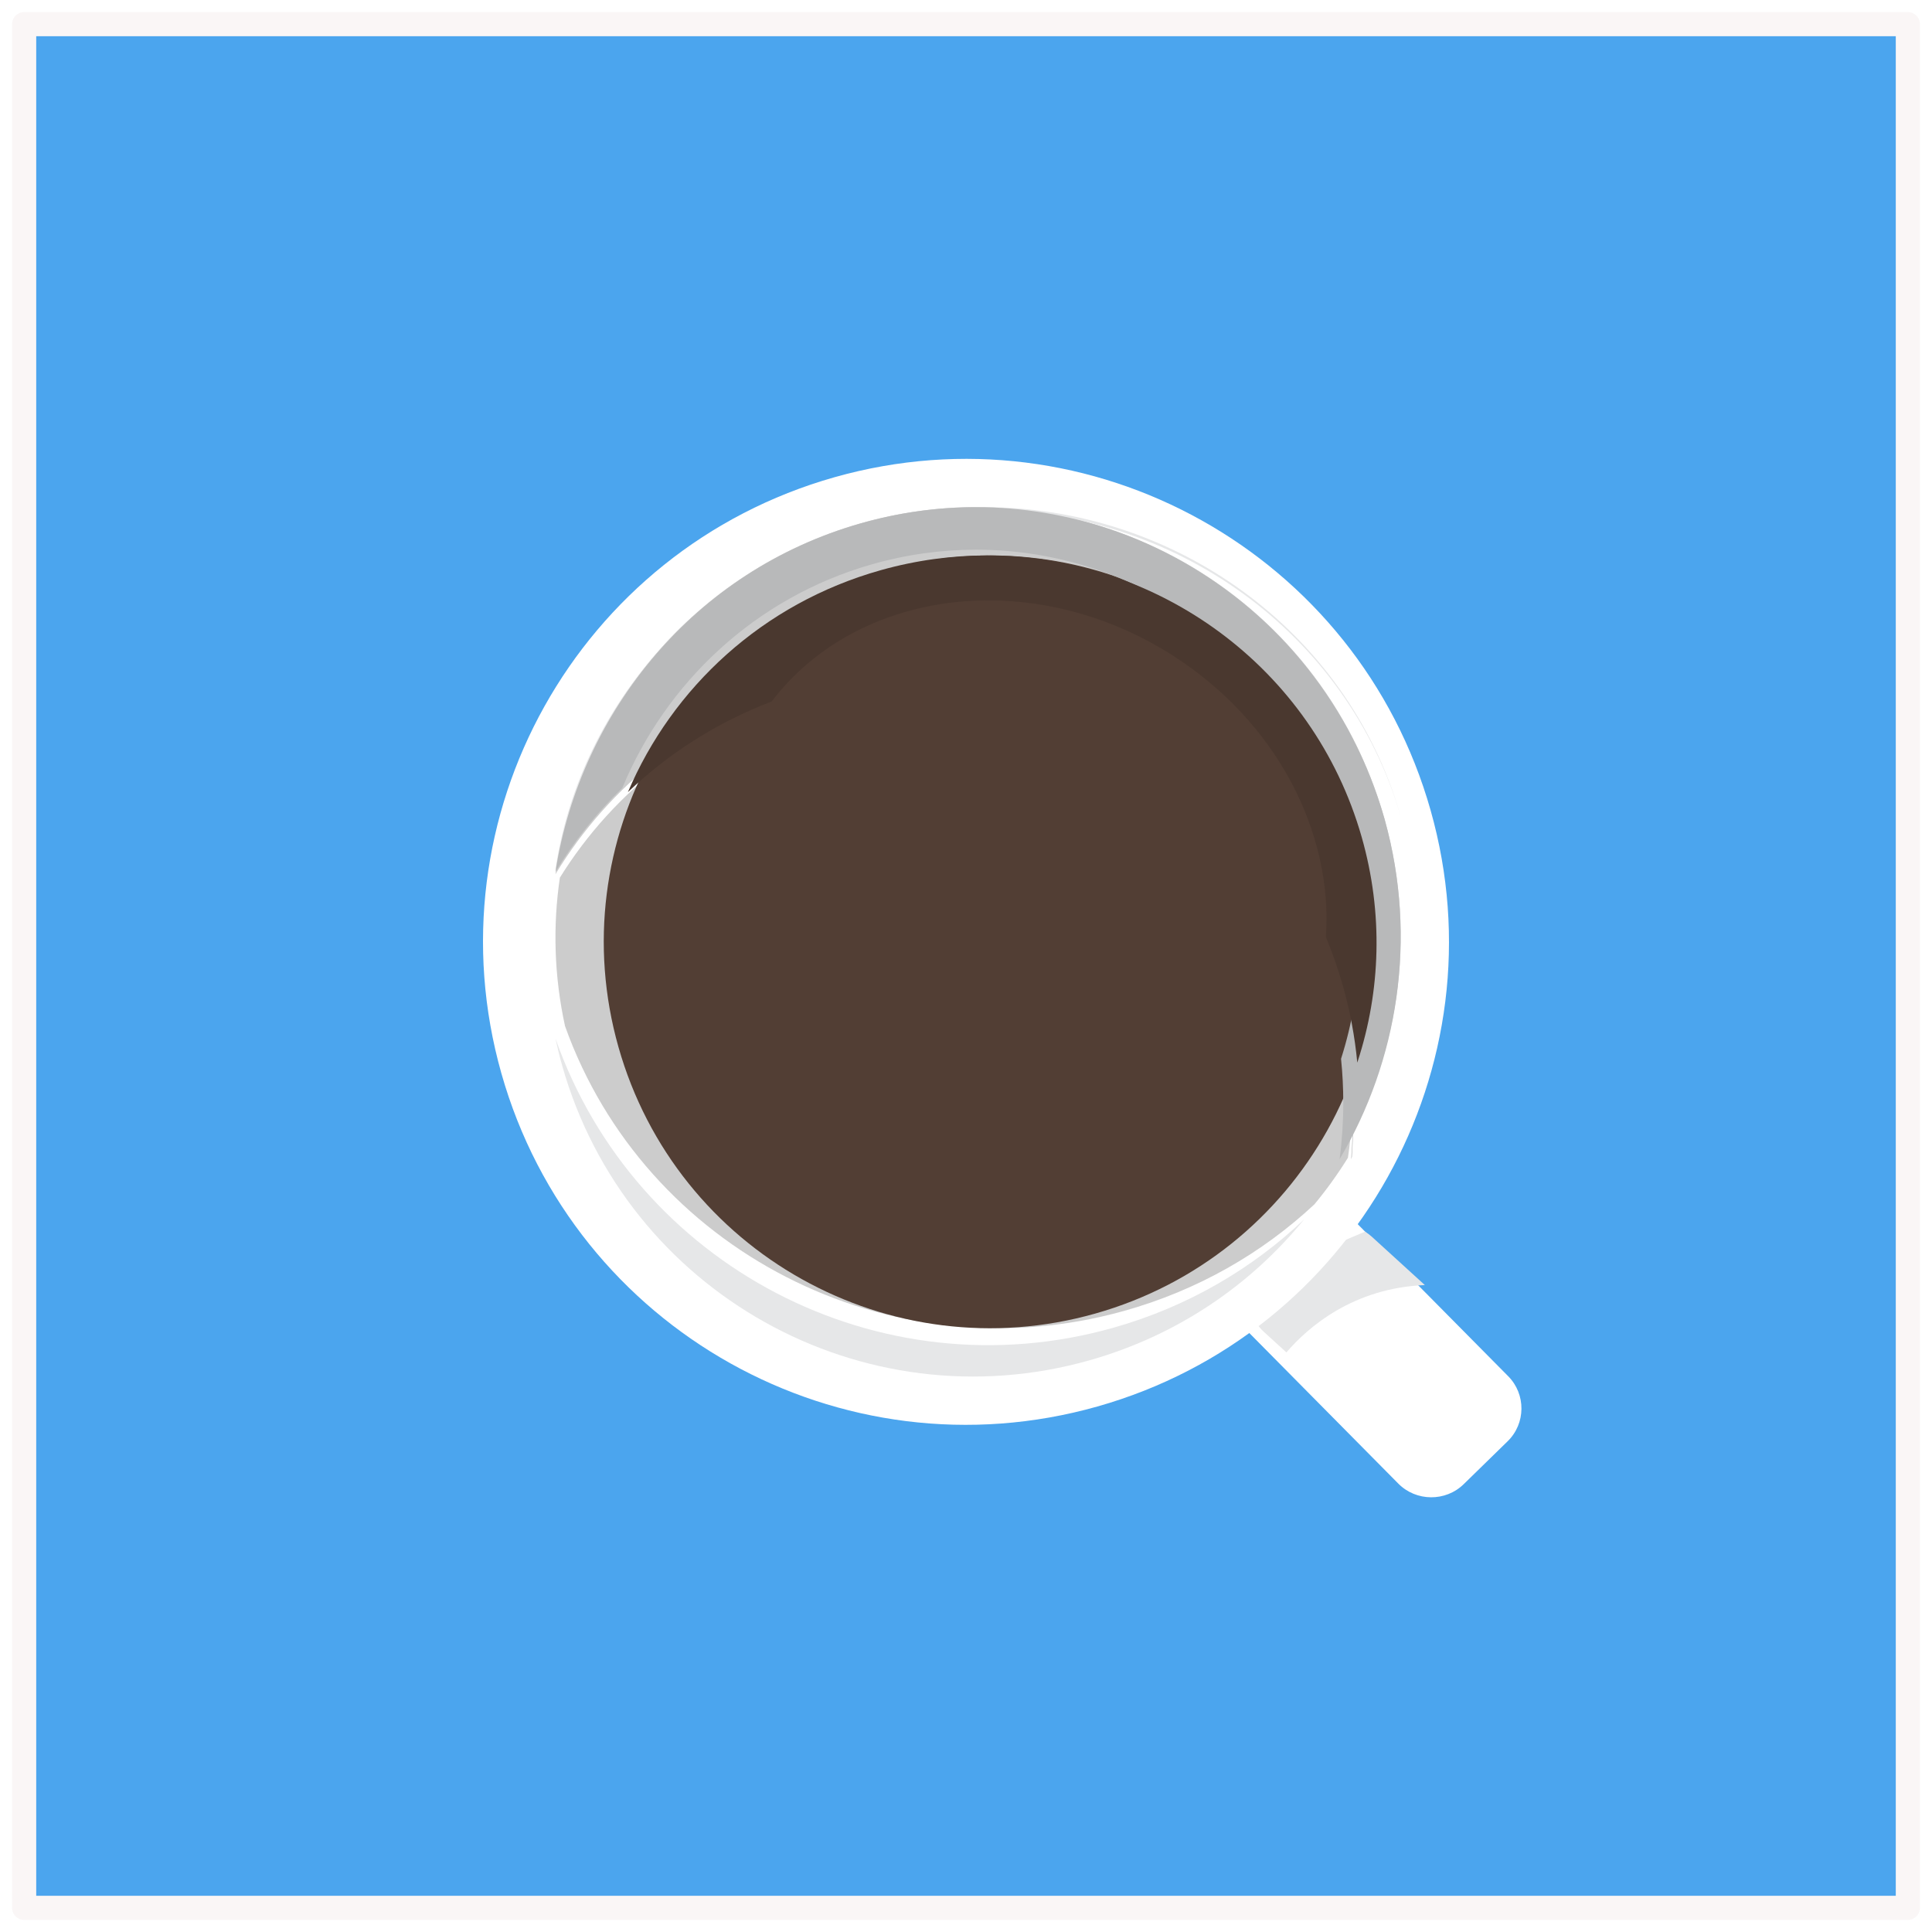 
<svg width="80px" height="80px" viewBox="0 0 80 80" version="1.1" xmlns="http://www.w3.org/2000/svg" xmlns:xlink="http://www.w3.org/1999/xlink">
    <g id="Page-1" stroke="none" stroke-width="1" fill="none" fill-rule="evenodd">
        <g>
            <polygon id="Fill-3" stroke="#FAF6F6" fill="#4BA5EE" stroke-linejoin="round" points="1 79 79 79 79 1 1 1"></polygon>
            <path d="M62.43,59.678 L60.609,61.456 C59.859,62.19 58.64,62.179 57.902,61.434 L51.547,55.012 C51.406,54.87 51.292,54.71 51.206,54.54 C50.84,53.821 50.962,52.915 51.57,52.322 L53.391,50.544 C54.052,49.898 55.074,49.828 55.812,50.33 C55.913,50.398 56.009,50.477 56.097,50.566 L62.453,56.988 C63.191,57.734 63.181,58.944 62.43,59.678" id="Fill-5" fill="#FFFFFF"></path>
            <path d="M59,53.212 C56.025,53.334 54.164,54.955 53.267,56 L52.335,55.15 C52.196,55.024 52.085,54.882 52,54.732 L54.899,51.689 L56.523,51 C56.623,51.06 56.717,51.131 56.804,51.21 L59,53.212" id="Fill-6" fill="#E6E7E8"></path>
            <path d="M59.239,33.555 C62.246,44.18 56.071,55.232 45.445,58.239 C34.82,61.246 23.768,55.071 20.761,44.445 C17.754,33.82 23.929,22.768 34.555,19.761 C45.18,16.754 56.232,22.929 59.239,33.555" id="Fill-7" fill="#FFFFFF"></path>
            <path d="M57.331,33.914 C54.686,24.486 44.965,19.007 35.619,21.675 C28.73,23.642 23.968,29.487 23,36.199 C25.228,32.523 28.779,29.65 33.213,28.385 C42.559,25.716 52.28,31.196 54.925,40.623 C55.62,43.102 55.757,45.606 55.411,48 C57.879,43.927 58.721,38.869 57.331,33.914" id="Fill-8" fill="#CCCCCC"></path>
            <path d="M23,43 C23.08,43.374 23.171,43.747 23.277,44.121 C25.938,53.523 35.715,58.988 45.116,56.327 C48.744,55.3 51.786,53.211 54,50.494 C51.841,52.541 49.169,54.111 46.108,54.977 C36.392,57.728 26.302,52.4 23,43" id="Fill-9" fill="#E6E7E8"></path>
            <path d="M55.327,40.689 C52.663,31.426 42.876,26.041 33.466,28.663 C29.002,29.907 25.426,32.73 23.183,36.342 C22.888,38.34 22.944,40.415 23.396,42.487 C26.701,51.748 36.801,56.997 46.526,54.287 C49.591,53.433 52.265,51.887 54.426,49.87 C54.934,49.257 55.398,48.611 55.816,47.938 C56.164,45.585 56.027,43.125 55.327,40.689" id="Fill-10" fill="#CCCCCC"></path>
            <path d="M56.391,34.644 C58.797,43.144 53.857,51.986 45.356,54.391 C36.856,56.797 28.015,51.857 25.609,43.356 C23.203,34.856 28.143,26.014 36.644,23.609 C45.144,21.203 53.985,26.143 56.391,34.644" id="Fill-11" fill="#523E34"></path>
            <path d="M31,31.029 C31,31.01 31,30.99 31,30.971 L31,31.029" id="Fill-12" fill="#523E34"></path>
            <g id="Group-15" transform="translate(31, 28)">
                <mask id="mask-2" fill="white">
                    <use xlink:href="#path-1"></use>
                </mask>
                <g id="Clip-14"></g>
                <path d="M20.499,17 C18.175,17 15.406,12.167 11.043,9.36 C6.428,6.392 0.011,5.822 0,3.208 L0,3.194 C0.002,2.787 0.158,2.33 0.501,1.807 C0.641,1.593 0.789,1.385 0.944,1.184 C1.452,0.992 1.974,0.821 2.508,0.673 C4.144,0.217 5.793,0 7.413,0 C14.566,0 21.193,4.232 24,10.887 C23.881,12.566 23.359,14.202 22.397,15.671 C21.783,16.609 21.159,17 20.499,17" id="Fill-13" fill="url(#linearGradient-3)" mask="url(#mask-2)"></path>
            </g>
            <path d="M23,36 C23.987,29.375 28.839,23.607 35.859,21.666 C37.491,21.215 39.133,21 40.749,21 C48.565,21 55.75,26.035 57.984,33.744 C57.989,33.763 57.995,33.781 58,33.8 C55.747,26.124 48.578,21.116 40.783,21.116 C39.167,21.116 37.524,21.331 35.893,21.782 C28.952,23.701 24.13,29.361 23.069,35.892 C23.045,35.928 23.023,35.964 23,36" id="Fill-16" fill="#E6E7E8"></path>
            <path d="M55.47,48 C55.571,47.229 55.622,46.447 55.622,45.658 C55.622,45.056 55.592,44.45 55.53,43.843 C56.463,40.915 56.582,37.684 55.694,34.5 C53.714,27.398 47.345,22.761 40.416,22.761 C38.984,22.761 37.527,22.959 36.081,23.374 C31.253,24.761 27.581,28.271 25.769,32.624 C24.703,33.664 23.774,34.832 23,36.097 C24.044,29.425 28.785,23.641 35.609,21.681 C37.213,21.22 38.828,21 40.417,21 C48.082,21 55.13,26.117 57.345,33.96 C58.704,38.894 57.884,43.928 55.47,48" id="Fill-17" fill="#B8B9BA"></path>
            <path d="M55.95,48 C56.042,46.709 56.06,45.384 56,44.048 C56.002,44.032 56.005,44.016 56.007,44 C56.036,44.57 56.05,45.138 56.05,45.703 C56.05,46.443 56.026,47.177 55.98,47.9 C55.97,47.934 55.96,47.967 55.95,48" id="Fill-18" fill="#B8B9BA"></path>
            <path d="M56.202,44 C56.102,42.934 55.903,41.862 55.599,40.795 C55.404,40.11 55.171,39.446 54.903,38.805 C55.204,34.497 52.891,29.912 48.567,27.146 C46.161,25.607 43.497,24.864 40.949,24.861 C40.944,24.861 40.94,24.861 40.936,24.861 C40.932,24.861 40.927,24.861 40.923,24.861 C37.367,24.865 34.039,26.31 31.953,29.047 C29.68,29.913 27.673,31.205 26,32.801 C27.84,28.475 31.568,24.988 36.471,23.61 C37.939,23.197 39.418,23 40.873,23 C47.908,23 54.375,27.608 56.386,34.666 C57.287,37.829 57.166,41.039 56.219,43.949 C56.213,43.966 56.208,43.983 56.202,44" id="Fill-19" fill="#4A382F"></path>
            <path d="M41.05,25 L40.95,25 C40.966,25 40.984,25 41,25 C41.017,25 41.033,25 41.05,25" id="Fill-20" fill="#4A382F"></path>
            <g id="Group-23" transform="translate(31, 25)">
                <mask id="mask-5" fill="white">
                    <use xlink:href="#path-4"></use>
                </mask>
                <g id="Clip-22"></g>
                <path d="M22.974,14 C20.176,7.28 13.574,3.007 6.446,3.007 C4.831,3.007 3.189,3.226 1.559,3.686 C1.026,3.836 0.507,4.009 0,4.202 C2.088,1.454 5.419,0.003 8.979,0 L9.005,0 C11.556,0.002 14.223,0.748 16.631,2.294 C20.96,5.071 23.275,9.675 22.974,14" id="Fill-21" fill="url(#linearGradient-6)" mask="url(#mask-5)"></path>
            </g>
        </g>
    </g>
</svg>